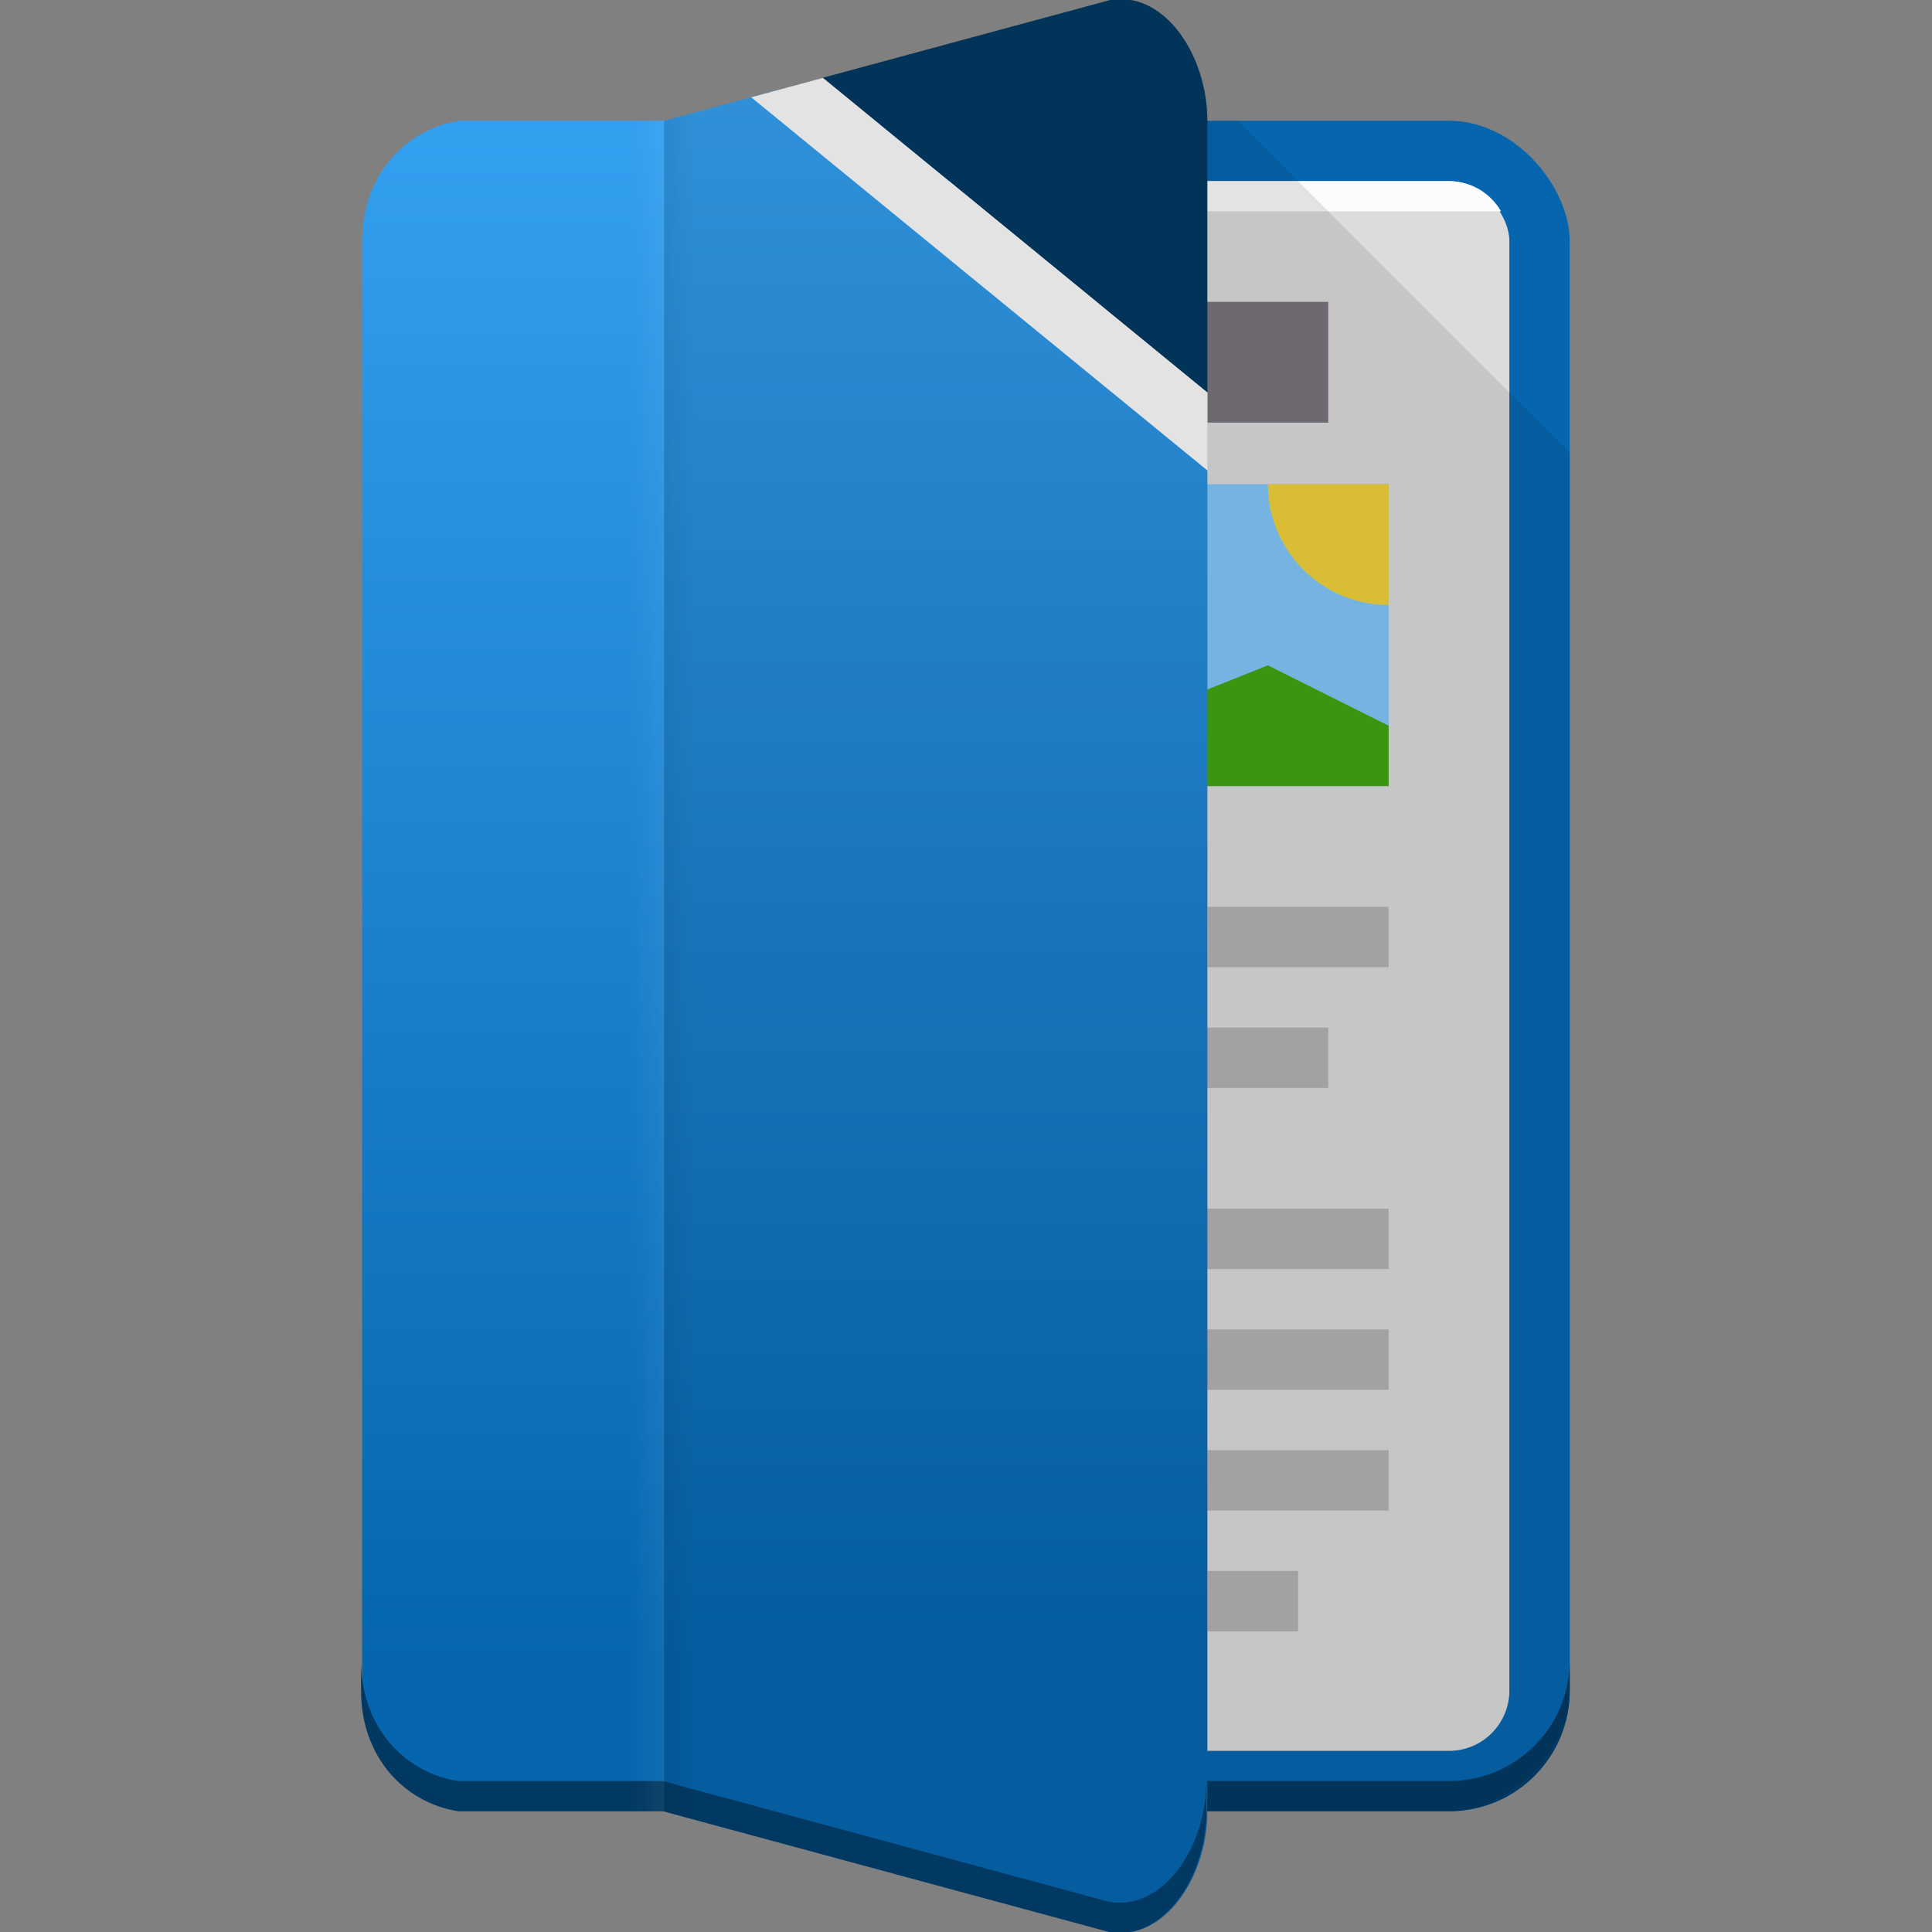 <?xml version="1.0" encoding="UTF-8" standalone="no"?>
<!-- Created with Inkscape (http://www.inkscape.org/) -->
<svg id="svg2" xmlns:rdf="http://www.w3.org/1999/02/22-rdf-syntax-ns#" xmlns="http://www.w3.org/2000/svg" height="64" viewBox="0 0 64 64" width="64" version="1.1" xmlns:cc="http://creativecommons.org/ns#" xmlns:dc="http://purl.org/dc/elements/1.1/">
	<rect x="0" y="0" width="64" height="64" fill="#808080" stroke="none"/>
	<defs id="defs4">
		<linearGradient id="linearGradient8648-2" x1="16" gradientUnits="userSpaceOnUse" y1="1029.4" gradientTransform="matrix(1.146,0,0,-1,112.83,1539.7)" x2="16" y2="1030.4">
			<stop id="stop7393" offset="0"/>
			<stop id="stop7395" stop-opacity="0" offset="1"/>
		</linearGradient>
		<linearGradient id="linearGradient8646-1" x1="16" gradientUnits="userSpaceOnUse" y1="1029.4" gradientTransform="translate(116,-519)" x2="16" y2="1030.4">
			<stop id="stop7403" stop-color="#fff" offset="0"/>
			<stop id="stop7405" stop-color="#fff" stop-opacity="0" offset="1"/>
		</linearGradient>
		<linearGradient id="linearGradient8644-7" x1="124" gradientUnits="userSpaceOnUse" y1="518.86" gradientTransform="matrix(0,1,-1,0,536.36,-124)" x2="179" y2="518.86">
			<stop id="stop8173" stop-color="#37a4f5" offset="0"/>
			<stop id="stop8175" stop-color="#0566af" offset="1"/>
		</linearGradient>
	</defs>
	<rect id="rect6214-9-8" style="color-rendering:auto;color:#000000;isolation:auto;mix-blend-mode:normal;shape-rendering:auto;solid-color:#000000;image-rendering:auto" ry="4" height="56" width="26" y="4" x="26" fill="#0566af"/>
	<path id="rect6214-9-1-1" style="color-rendering:auto;color:#000000;isolation:auto;mix-blend-mode:normal;shape-rendering:auto;solid-color:#000000;image-rendering:auto" fill="#023962" d="m26 55v1c0 2.216 1.784 4 4 4h18c2.216 0 4-1.784 4-4v-1c0 2.216-1.784 4-4 4h-18c-2.216 0-4-1.784-4-4z"/>
	<rect id="rect6258-6" style="color-rendering:auto;color:#000000;isolation:auto;mix-blend-mode:normal;shape-rendering:auto;solid-color:#000000;image-rendering:auto" ry="2" height="52" width="31" y="6" x="19" fill="#dddbdb"/>
	<rect id="rect8179" style="color-rendering:auto;color:#000000;isolation:auto;mix-blend-mode:normal;shape-rendering:auto;solid-color:#000000;image-rendering:auto" height="10" width="10" y="16.04" x="36" fill="#82c8fa"/>
	<path id="path8181" style="color-rendering:auto;color:#000000;isolation:auto;mix-blend-mode:normal;shape-rendering:auto;solid-color:#000000;image-rendering:auto" fill="#f1d23b" d="m42 16.04a4 4 0 0 0 4 4v-4h-4z"/>
	<path id="path8208" d="m37 26.04h9v-2l-4-2-5 2z" fill="#44a410" fill-rule="evenodd"/>
	<g id="g25" transform="translate(0,-988.36)">
		<g id="g27" fill="#b6b2b6">
			<rect id="rect8217" style="color-rendering:auto;color:#000000;isolation:auto;mix-blend-mode:normal;shape-rendering:auto;solid-color:#000000;image-rendering:auto" height="2" width="6" y="1018.4" x="40"/>
			<rect id="rect8219" style="color-rendering:auto;color:#000000;isolation:auto;mix-blend-mode:normal;shape-rendering:auto;solid-color:#000000;image-rendering:auto" height="2" width="5" y="1022.4" x="39"/>
			<rect id="rect8221" style="color-rendering:auto;color:#000000;isolation:auto;mix-blend-mode:normal;shape-rendering:auto;solid-color:#000000;image-rendering:auto" height="2" width="11" y="1028.4" x="35"/>
			<rect id="rect8223" style="color-rendering:auto;color:#000000;isolation:auto;mix-blend-mode:normal;shape-rendering:auto;solid-color:#000000;image-rendering:auto" height="2" width="8" y="1032.4" x="38"/>
			<rect id="rect8225" style="color-rendering:auto;color:#000000;isolation:auto;mix-blend-mode:normal;shape-rendering:auto;solid-color:#000000;image-rendering:auto" height="2" width="8" y="1036.4" x="38"/>
			<rect id="rect8227" style="color-rendering:auto;color:#000000;isolation:auto;mix-blend-mode:normal;shape-rendering:auto;solid-color:#000000;image-rendering:auto" height="2" width="3" y="1040.4" x="40"/>
		</g>
		<rect id="rect8177" style="color-rendering:auto;color:#000000;isolation:auto;mix-blend-mode:normal;shape-rendering:auto;solid-color:#000000;image-rendering:auto" ry="0" height="4" width="9" y="998.36" x="35" fill="#7a747c"/>
	</g>
	<path id="rect6258-1-3" style="color-rendering:auto;color:#000000;isolation:auto;mix-blend-mode:normal;shape-rendering:auto;solid-color:#000000;image-rendering:auto" fill="#fcfcfc" d="m21 6c-0.741 0-1.379 0.404-1.725 1h30.45c-0.346-0.596-0.984-1-1.725-1h-27z"/>
	<path id="path6501-8" opacity=".1" d="m41 4h-6l-7.871 54.135c0.915 1.13 2.297 1.865 3.871 1.865h17c2 0 4-2 4-4v-41z" fill-rule="evenodd"/>
	<path id="rect5605-6-1-4-9" d="m25.689 3.001-3.694 1h-6.777c-1.771 0.275-3.223 1.784-3.223 4v48c0 2.216 1.451 3.725 3.223 4h6.777l14.777 4c1.767 0.313 3.223-1.784 3.223-4v-46z" style="color-rendering:auto;color:#000000;isolation:auto;mix-blend-mode:normal;shape-rendering:auto;solid-color:#000000;image-rendering:auto" fill="url(#linearGradient8644-7)"/>
	<path id="path6286-8-4-1" d="m37.1-0.03c-0.108 0.001-0.218 0.012-0.328 0.031l-9.518 2.576 12.74 10.424v-9c0-2.078-1.279-4.051-2.894-4.031z" fill="#023962" fill-rule="evenodd"/>
	<path id="path6286-6-6-4-0" d="m27.26 2.58-2.375 0.643 15.115 12.365v-2.584l-12.74-10.424z" style="color-rendering:auto;text-decoration-color:#000000;color:#000000;isolation:auto;mix-blend-mode:normal;shape-rendering:auto;solid-color:#000000;block-progression:tb;text-decoration-line:none;image-rendering:auto;white-space:normal;text-indent:0;text-transform:none;text-decoration-style:solid" fill="#fcfcfc" fill-rule="evenodd"/>
	<g id="g45" transform="matrix(0,1,-1,0,532.36,-120)">
		<path id="rect5605-5-0-0-0-3-9-4" opacity=".1" style="color-rendering:auto;color:#000000;isolation:auto;mix-blend-mode:normal;shape-rendering:auto;solid-color:#000000;image-rendering:auto" d="m124 492.36h56c2.216 0 4.313 1.455 4 3.222l-4 14.778h-56l-4-14.778c-0.313-1.767 1.784-3.222 4-3.222z"/>
		<path id="rect5605-6-7-7-9-1" d="m672 85v1c0 2.216 1.451 3.725 3.223 4h6.78l14.78 4c1.76 0.313 3.22-1.784 3.22-4v-1c0 2.216-1.456 4.313-3.223 4l-14.78-4h-6.78c-1.77-0.275-3.22-1.784-3.22-4z" style="color-rendering:auto;color:#000000;isolation:auto;mix-blend-mode:normal;shape-rendering:auto;solid-color:#000000;image-rendering:auto" fill="#023962" transform="matrix(0,-1,1,0,90,1192.4)"/>
		<rect id="rect5679-8-2-8-8" opacity=".05" style="color-rendering:auto;color:#000000;isolation:auto;mix-blend-mode:normal;shape-rendering:auto;solid-color:#000000;image-rendering:auto" height="1" width="56" y="510.36" x="124" fill="url(#linearGradient8646-1)"/>
		<path id="rect5679-9-5-47-3-6" opacity=".05" d="m123.73 509.36 0.271 1h56l0.271-1z" style="color-rendering:auto;color:#000000;isolation:auto;mix-blend-mode:normal;shape-rendering:auto;solid-color:#000000;image-rendering:auto" fill="url(#linearGradient8648-2)"/>
	</g>
</svg>
